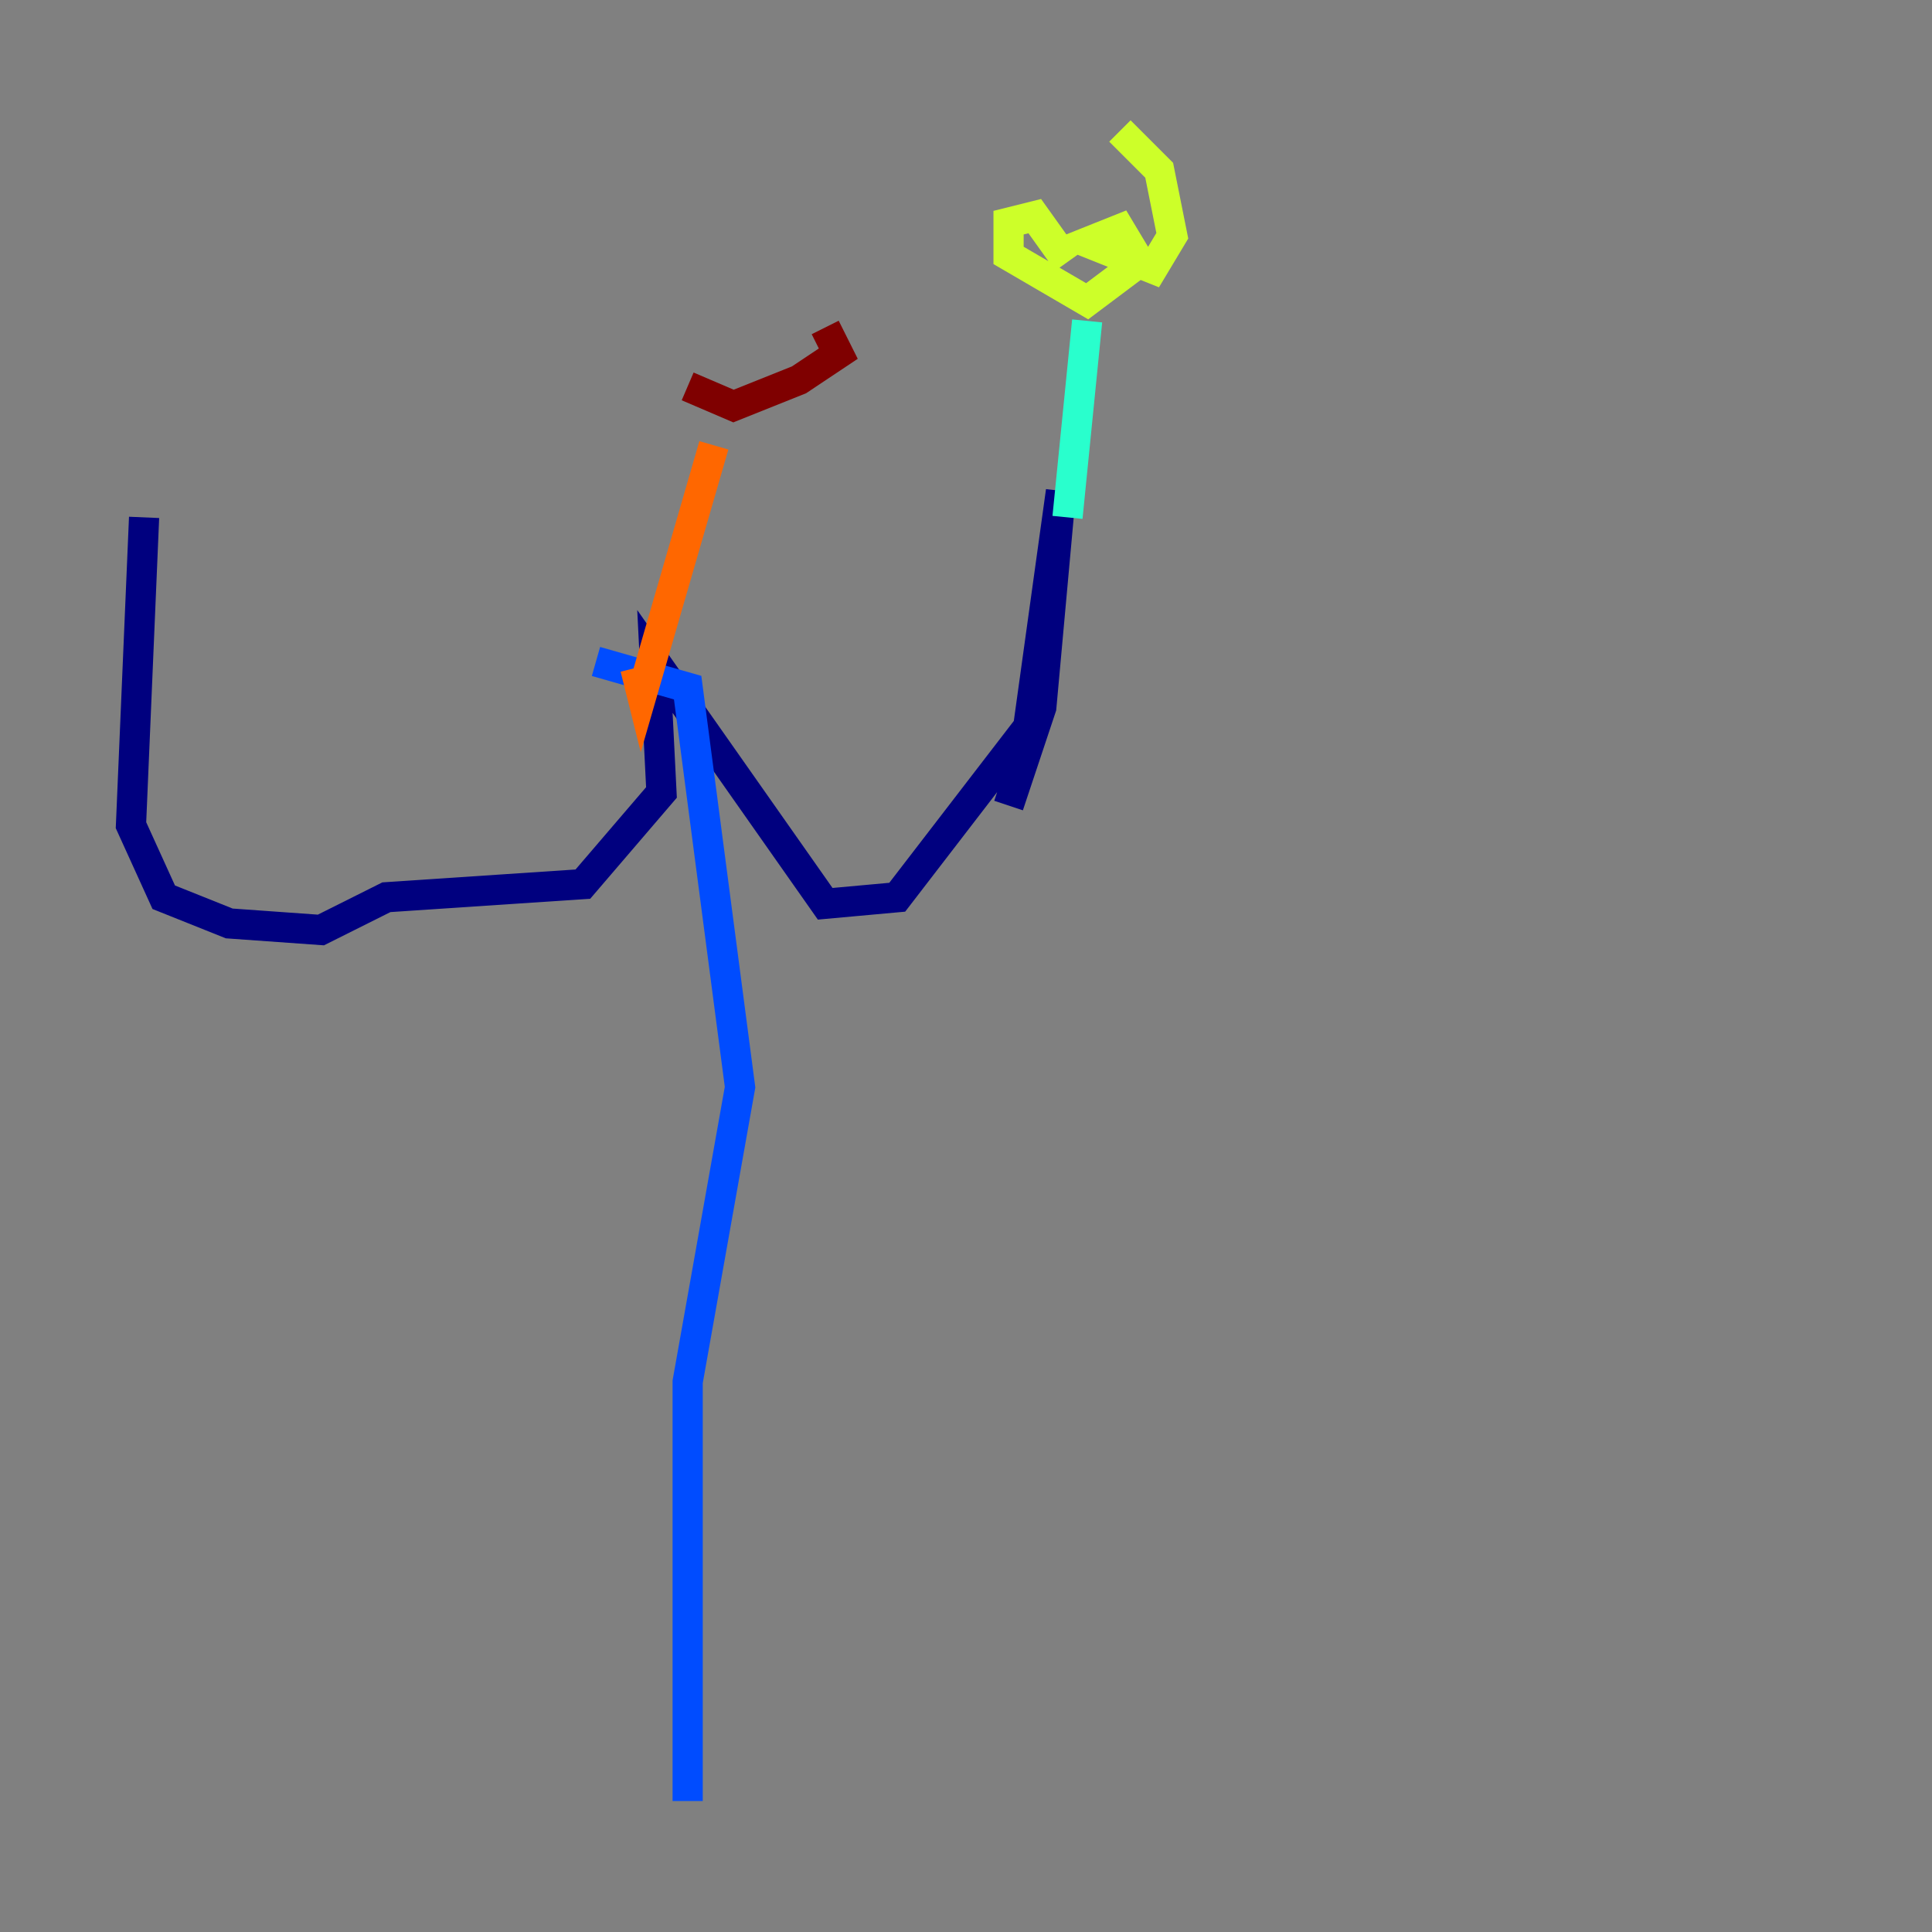 <?xml version="1.0" encoding="utf-8" ?>
<svg baseProfile="tiny" height="128" version="1.2" viewBox="0,0,128,128" width="128" xmlns="http://www.w3.org/2000/svg" xmlns:ev="http://www.w3.org/2001/xml-events" xmlns:xlink="http://www.w3.org/1999/xlink"><rect x="0" y="0" width="128" height="128" fill="#808080" stroke="none"/><defs /><polyline fill="none" points="9.546,34.278 8.678,54.671 10.848,59.444 15.186,61.18 21.261,61.614 25.6,59.444 38.617,58.576 43.824,52.502 43.39,43.824 54.671,59.878 59.444,59.444 68.122,48.163 70.291,32.542 68.99,46.861 66.82,53.37" stroke="#00007f" stroke-width="2" /><polyline fill="none" points="39.485,43.824 45.559,45.559 49.031,72.027 45.559,91.552 45.559,119.322" stroke="#004cff" stroke-width="2" /><polyline fill="none" points="72.027,21.261 70.725,34.278" stroke="#29ffcd" stroke-width="2" /><polyline fill="none" points="74.197,8.678 76.8,11.281 77.668,15.62 76.366,17.79 72.027,16.054 74.197,15.186 75.498,17.356 72.027,19.959 66.82,16.922 66.82,14.752 68.556,14.319 70.725,17.356" stroke="#cdff29" stroke-width="2" /><polyline fill="none" points="47.295,29.505 42.522,45.993 42.088,44.258" stroke="#ff6700" stroke-width="2" /><polyline fill="none" points="54.671,21.695 55.539,23.43 52.936,25.166 48.597,26.902 45.559,25.6" stroke="#7f0000" stroke-width="2" /></svg>